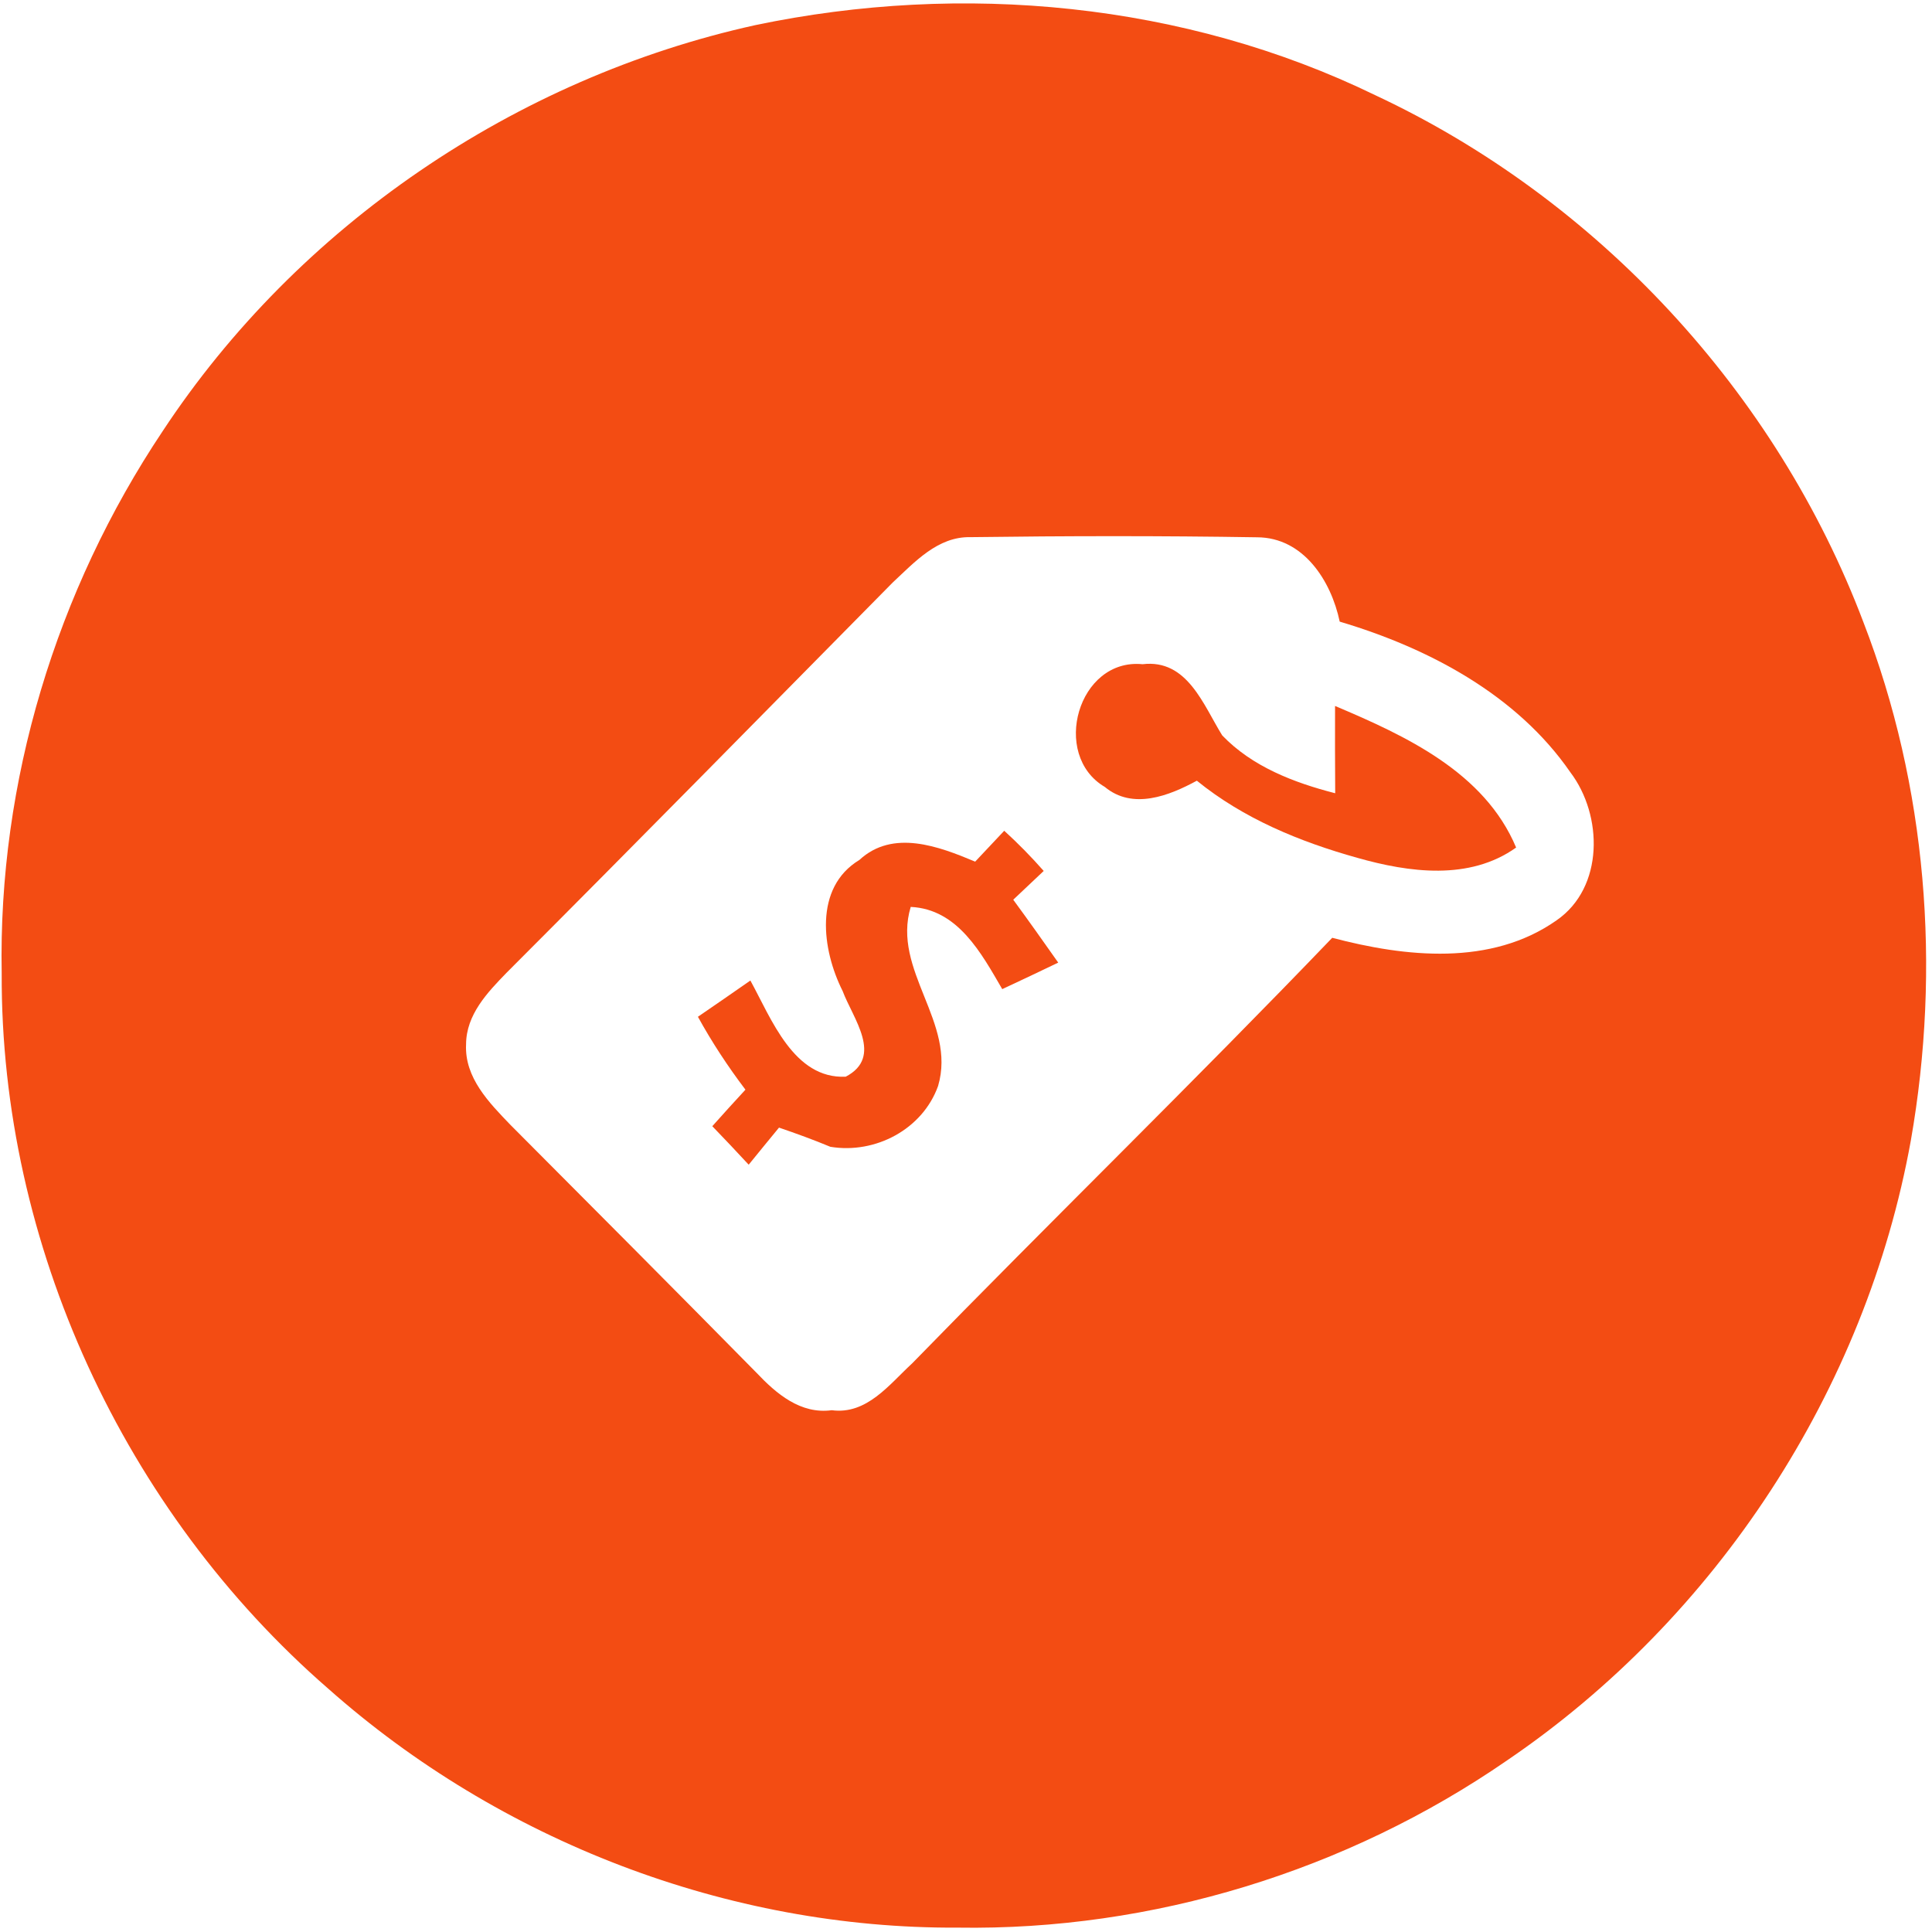<?xml version="1.0" encoding="UTF-8" ?>
<!DOCTYPE svg PUBLIC "-//W3C//DTD SVG 1.1//EN" "http://www.w3.org/Graphics/SVG/1.1/DTD/svg11.dtd">
<svg width="137pt" height="137pt" viewBox="0 0 137 137" version="1.1" xmlns="http://www.w3.org/2000/svg">
<g id="#f34c13ff">
<path fill="#f34c13" opacity="1.00" d=" M 53.57 1.78 C 68.23 -1.29 83.99 0.17 97.52 6.75 C 113.30 14.13 125.98 27.84 132.14 44.13 C 136.64 55.76 137.65 68.62 135.50 80.87 C 132.31 98.56 121.73 114.73 106.87 124.83 C 95.51 132.67 81.70 136.91 67.91 136.69 C 51.61 136.78 35.44 130.54 23.27 119.74 C 8.80 107.16 0.04 88.22 0.12 69.03 C -0.14 55.43 3.99 41.87 11.53 30.58 C 21.12 16.02 36.55 5.53 53.57 1.78 M 63.30 41.31 C 54.18 50.55 45.09 59.80 35.92 68.98 C 34.56 70.38 33.06 71.95 33.05 74.05 C 32.93 76.42 34.69 78.20 36.20 79.77 C 42.03 85.62 47.86 91.47 53.65 97.35 C 55.05 98.83 56.77 100.30 58.98 100.00 C 61.47 100.33 63.06 98.17 64.68 96.68 C 74.54 86.56 84.68 76.70 94.47 66.50 C 99.66 67.87 105.73 68.53 110.38 65.26 C 113.75 62.93 113.67 57.82 111.36 54.77 C 107.56 49.26 101.29 45.95 95.00 44.08 C 94.39 41.18 92.43 38.11 89.14 38.10 C 82.37 37.99 75.58 38.00 68.81 38.09 C 66.49 38.04 64.85 39.87 63.30 41.31 Z" />
<path fill="#f34c13" opacity="1.00" d=" M 78.34 55.80 C 74.50 53.54 76.44 46.65 81.02 47.10 C 84.20 46.72 85.33 50.00 86.67 52.15 C 88.80 54.37 91.76 55.50 94.68 56.25 C 94.67 54.18 94.66 52.12 94.67 50.06 C 99.68 52.18 105.27 54.76 107.51 60.10 C 104.20 62.46 99.92 61.87 96.25 60.83 C 92.17 59.69 88.18 58.05 84.87 55.36 C 82.90 56.43 80.32 57.45 78.34 55.80 Z" />
<path fill="#f34c13" opacity="1.00" d=" M 60.94 60.98 C 63.32 58.78 66.58 60.02 69.15 61.10 C 69.67 60.55 70.70 59.46 71.21 58.91 C 72.20 59.81 73.13 60.76 74.01 61.76 C 73.47 62.27 72.39 63.29 71.85 63.80 C 72.93 65.27 73.99 66.77 75.04 68.26 C 73.72 68.90 72.39 69.52 71.07 70.14 C 69.59 67.60 67.93 64.47 64.58 64.31 C 63.22 68.81 67.85 72.50 66.52 77.01 C 65.42 80.08 62.07 81.85 58.88 81.32 C 57.68 80.82 56.47 80.38 55.24 79.96 C 54.52 80.84 53.80 81.71 53.09 82.59 C 52.24 81.67 51.38 80.76 50.51 79.86 C 51.29 78.99 52.07 78.12 52.86 77.27 C 51.61 75.62 50.48 73.90 49.49 72.10 C 50.73 71.25 51.98 70.39 53.21 69.53 C 54.70 72.24 56.28 76.52 59.97 76.35 C 62.67 74.94 60.48 72.22 59.75 70.27 C 58.28 67.35 57.69 62.94 60.94 60.98 Z" />
</g>
</svg>
